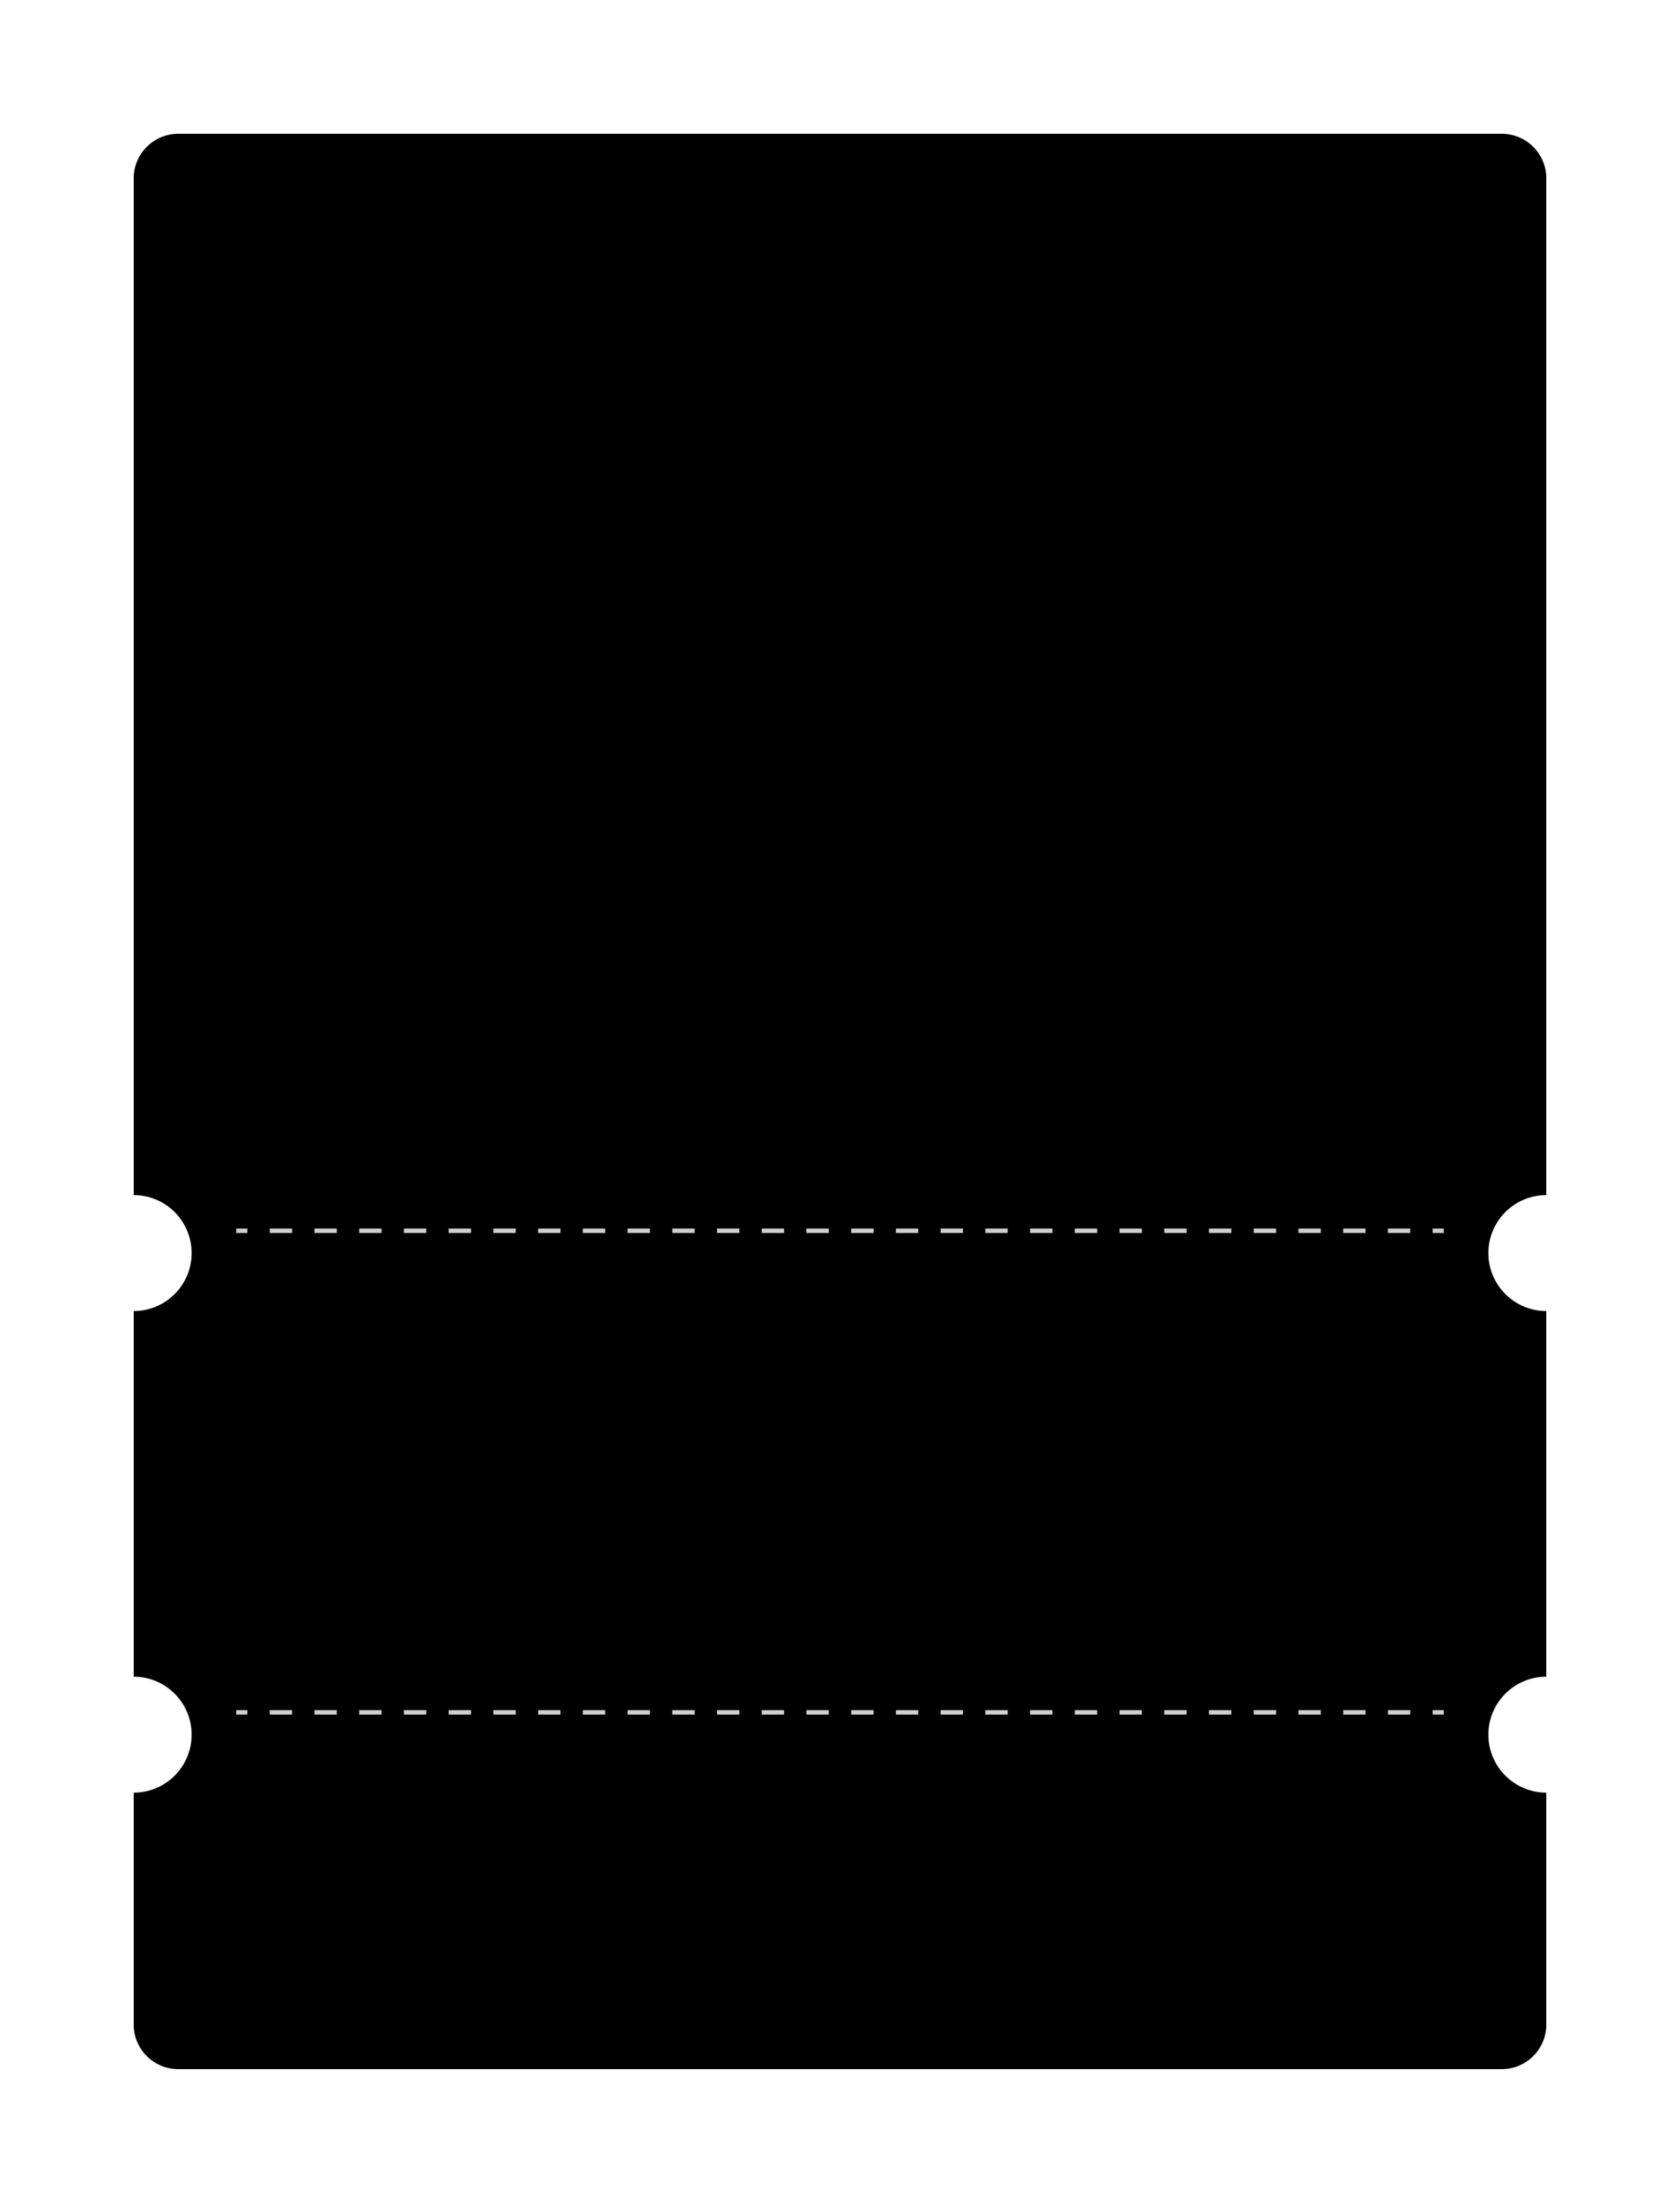 <svg width="377" height="494" viewBox="0 0 377 494" fill="none" xmlns="http://www.w3.org/2000/svg">
    <g filter="url(#filter0_d)">
        <mask id="path-1-inside-1" fill="white">
            <path fill-rule="evenodd" clip-rule="evenodd" d="M30 35C30 29.477 34.477 25 40 25H337C342.522 25 347 29.477 347 35L347 263C339.82 263 334 268.82 334 276C334 283.18 339.82 289 347 289V371C339.82 371 334 376.82 334 384C334 391.18 339.82 397 347 397L347 449C347 454.523 342.523 459 337 459H40C34.478 459 30 454.523 30 449L30 397C37.18 397 43 391.18 43 384C43 376.82 37.18 371 30 371V289C37.18 289 43 283.18 43 276C43 268.82 37.18 263 30 263V35Z"/>
        </mask>
        <path fill-rule="evenodd" clip-rule="evenodd" d="M30 35C30 29.477 34.477 25 40 25H337C342.522 25 347 29.477 347 35L347 263C339.82 263 334 268.82 334 276C334 283.18 339.82 289 347 289V371C339.82 371 334 376.82 334 384C334 391.18 339.82 397 347 397L347 449C347 454.523 342.523 459 337 459H40C34.478 459 30 454.523 30 449L30 397C37.18 397 43 391.18 43 384C43 376.82 37.18 371 30 371V289C37.18 289 43 283.18 43 276C43 268.82 37.18 263 30 263V35Z" fill="black"/>
        <path d="M30 35L32 35L32 35L30 35ZM347 35L345 35L345 35L347 35ZM347 263V265H349L349 263L347 263ZM347 289H349V287H347V289ZM347 371V373H349V371H347ZM347 397L349 397L349 395H347V397ZM347 449L345 449L345 449L347 449ZM30 449L32 449L32 449L30 449ZM30 397V395H28L28 397L30 397ZM30 371H28V373H30V371ZM30 289V287H28V289H30ZM30 263H28V265H30V263ZM40 23C33.373 23 28 28.373 28 35L32 35C32 30.582 35.582 27 40 27V23ZM337 23H40V27H337V23ZM349 35C349 28.373 343.627 23 337 23V27C341.418 27 345 30.582 345 35H349ZM349 263L349 35L345 35L345 263L349 263ZM336 276C336 269.925 340.925 265 347 265V261C338.716 261 332 267.716 332 276H336ZM347 287C340.925 287 336 282.075 336 276H332C332 284.284 338.716 291 347 291V287ZM349 371V289H345V371H349ZM336 384C336 377.925 340.925 373 347 373V369C338.716 369 332 375.716 332 384H336ZM347 395C340.925 395 336 390.075 336 384H332C332 392.284 338.716 399 347 399V395ZM349 449L349 397L345 397L345 449L349 449ZM337 461C343.627 461 349 455.627 349 449L345 449C345 453.418 341.418 457 337 457V461ZM40 461H337V457H40V461ZM28 449C28 455.627 33.373 461 40 461V457C35.582 457 32 453.418 32 449L28 449ZM28 397L28 449L32 449L32 397L28 397ZM41 384C41 390.075 36.075 395 30 395V399C38.284 399 45 392.284 45 384H41ZM30 373C36.075 373 41 377.925 41 384H45C45 375.716 38.284 369 30 369V373ZM28 289V371H32V289H28ZM41 276C41 282.075 36.075 287 30 287V291C38.284 291 45 284.284 45 276H41ZM30 265C36.075 265 41 269.925 41 276H45C45 267.716 38.284 261 30 261V265ZM28 35V263H32V35H28Z" fill="none" mask="url(#path-1-inside-1)"/>
    </g>
    <path d="M53 276.5H55.509V275.5H53V276.5ZM60.528 276.5H65.546V275.5H60.528V276.5ZM70.565 276.5H75.583V275.5H70.565V276.5ZM80.602 276.5H85.62V275.5H80.602V276.5ZM90.639 276.5H95.657V275.5H90.639V276.5ZM100.676 276.5H105.694V275.5H100.676V276.5ZM110.713 276.5H115.731V275.5H110.713V276.5ZM120.75 276.5H125.768V275.5H120.75V276.5ZM130.787 276.5H135.806V275.5H130.787V276.5ZM140.824 276.5H145.843V275.5H140.824V276.5ZM150.861 276.5H155.88V275.5H150.861V276.5ZM160.898 276.5H165.917V275.5H160.898V276.5ZM170.935 276.5H175.954V275.5H170.935V276.5ZM180.972 276.5H185.991V275.5H180.972V276.5ZM191.009 276.5H196.028V275.5H191.009V276.5ZM201.046 276.5H206.065V275.5H201.046V276.5ZM211.083 276.5H216.102V275.5H211.083V276.5ZM221.12 276.5H226.139V275.5H221.12V276.5ZM231.157 276.5H236.176V275.5H231.157V276.5ZM241.194 276.5H246.213V275.5H241.194V276.5ZM251.232 276.5H256.25V275.5H251.232V276.5ZM261.269 276.5H266.287V275.5H261.269V276.5ZM271.306 276.5H276.324V275.5H271.306V276.5ZM281.343 276.5H286.361V275.5H281.343V276.5ZM291.38 276.5H296.398V275.5H291.38V276.5ZM301.417 276.5H306.435V275.5H301.417V276.5ZM311.454 276.5H316.472V275.5H311.454V276.5ZM321.491 276.5H324V275.5H321.491V276.5Z" fill="#D0D0D0"/>
    <path d="M53 384.5H55.509V383.5H53V384.5ZM60.528 384.5H65.546V383.5H60.528V384.5ZM70.565 384.5H75.583V383.5H70.565V384.5ZM80.602 384.5H85.62V383.5H80.602V384.5ZM90.639 384.5H95.657V383.5H90.639V384.5ZM100.676 384.5H105.694V383.5H100.676V384.5ZM110.713 384.5H115.731V383.5H110.713V384.5ZM120.75 384.5H125.768V383.5H120.75V384.5ZM130.787 384.5H135.806V383.5H130.787V384.5ZM140.824 384.5H145.843V383.5H140.824V384.5ZM150.861 384.5H155.88V383.5H150.861V384.5ZM160.898 384.5H165.917V383.5H160.898V384.5ZM170.935 384.5H175.954V383.5H170.935V384.5ZM180.972 384.5H185.991V383.5H180.972V384.5ZM191.009 384.5H196.028V383.5H191.009V384.5ZM201.046 384.5H206.065V383.5H201.046V384.5ZM211.083 384.5H216.102V383.5H211.083V384.5ZM221.12 384.5H226.139V383.5H221.12V384.5ZM231.157 384.5H236.176V383.5H231.157V384.5ZM241.194 384.5H246.213V383.5H241.194V384.5ZM251.232 384.5H256.25V383.5H251.232V384.5ZM261.269 384.5H266.287V383.5H261.269V384.5ZM271.306 384.5H276.324V383.5H271.306V384.5ZM281.343 384.5H286.361V383.5H281.343V384.5ZM291.38 384.5H296.398V383.5H291.38V384.5ZM301.417 384.5H306.435V383.5H301.417V384.5ZM311.454 384.5H316.472V383.5H311.454V384.5ZM321.491 384.5H324V383.5H321.491V384.5Z" fill="#D0D0D0"/>
    <defs>
        <filter id="filter0_d" x="0" y="0" width="377" height="494" filterUnits="userSpaceOnUse" color-interpolation-filters="sRGB">
            <feFlood flood-opacity="0" result="BackgroundImageFix"/>
            <feColorMatrix in="SourceAlpha" type="matrix" values="0 0 0 0 0 0 0 0 0 0 0 0 0 0 0 0 0 0 127 0"/>
            <feOffset dy="5"/>
            <feGaussianBlur stdDeviation="15"/>
            <feColorMatrix type="matrix" values="0 0 0 0 0.075 0 0 0 0 0.098 0 0 0 0 0.161 0 0 0 0.25 0"/>
            <feBlend mode="normal" in2="BackgroundImageFix" result="effect1_dropShadow"/>
            <feBlend mode="normal" in="SourceGraphic" in2="effect1_dropShadow" result="shape"/>
        </filter>
    </defs>
</svg>
